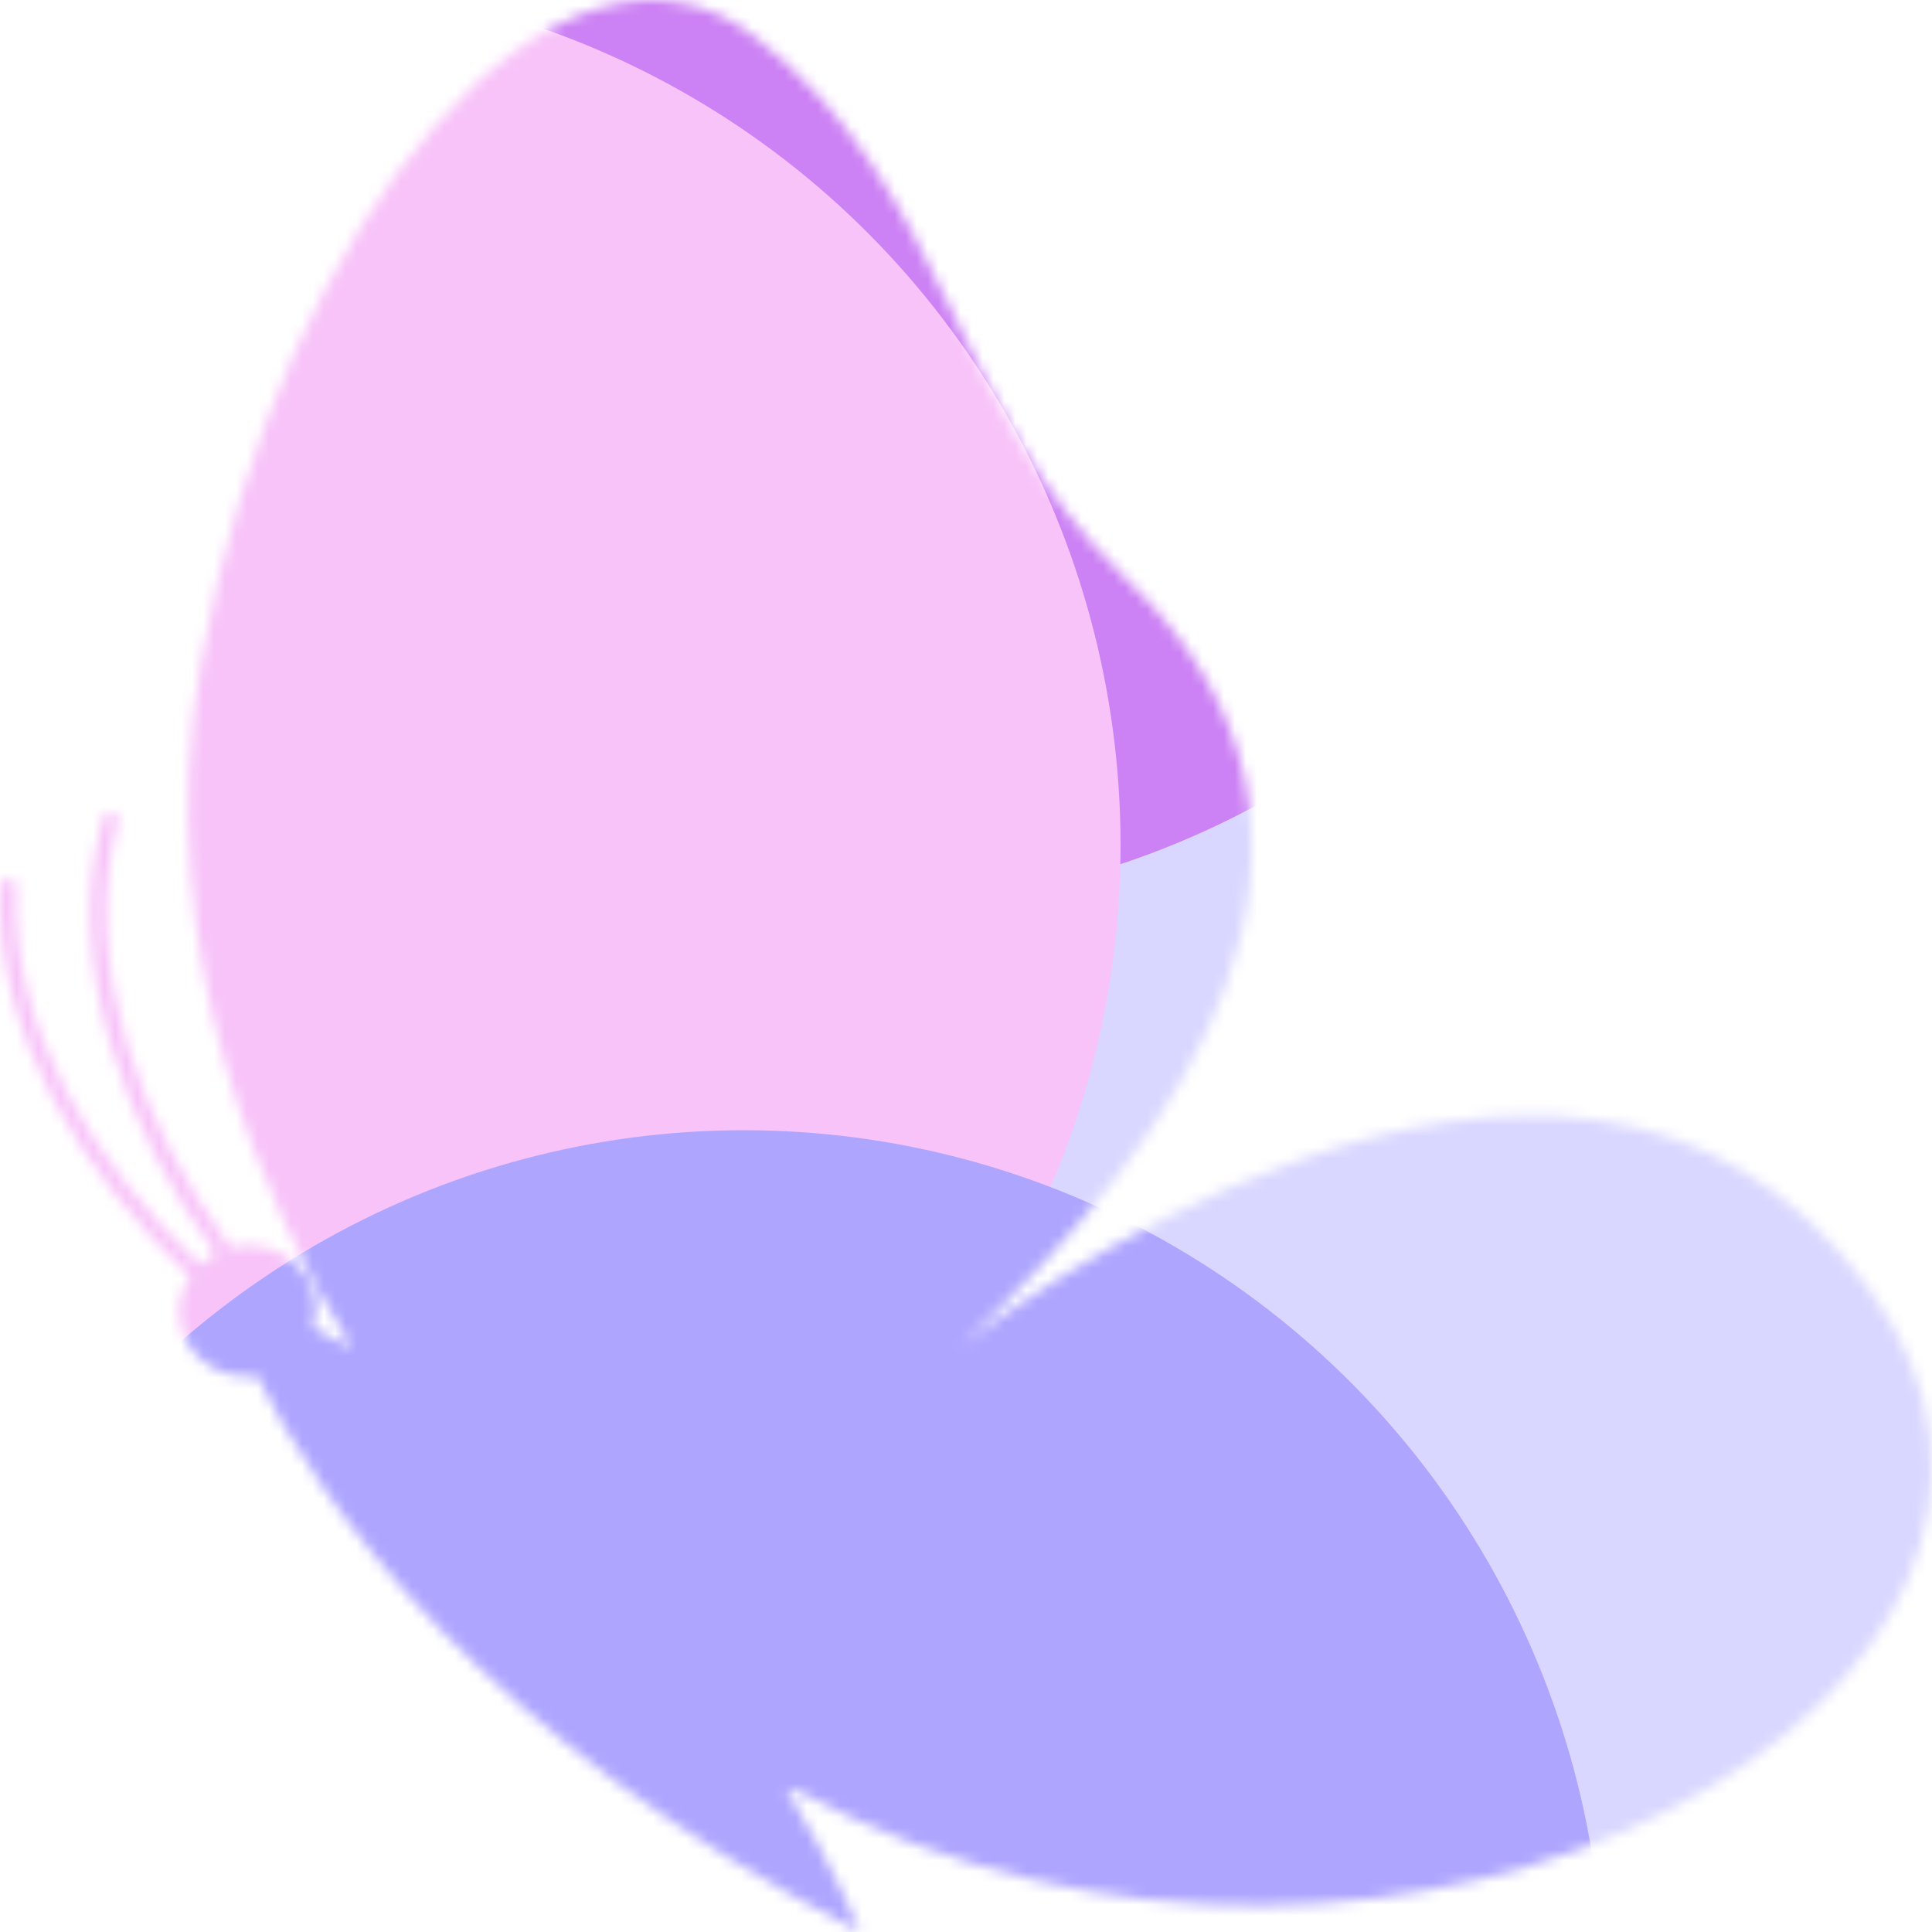 <svg width="176" height="176" viewBox="0 0 176 176" fill="none" xmlns="http://www.w3.org/2000/svg">
<mask id="mask0_295_34621" style="mask-type:alpha" maskUnits="userSpaceOnUse" x="0" y="0" width="176" height="176">
<path d="M170.23 117.366C142.342 79.165 87.622 122.546 87.622 122.546C107.294 104.129 127.343 76.503 102.47 52.617C86.642 37.437 86.416 17.221 68.854 3.408C51.217 -10.405 25.44 19.596 18.28 60.459C13.682 86.934 24.083 109.884 32.073 122.834C30.942 122.186 29.736 121.539 28.53 120.963C29.133 119.021 28.606 116.791 27.098 115.28C25.44 113.625 23.103 113.122 20.993 113.625C13.004 102.69 7.2 87.942 10.742 74.848C10.969 73.985 9.612 73.625 9.386 74.488C5.692 88.013 11.496 102.978 19.636 114.201C19.184 114.417 18.732 114.776 18.28 115.136C18.28 115.136 18.28 115.136 18.204 115.208C8.707 106.215 0.869 93.625 1.472 80.747C1.547 79.884 0.115 79.74 0.04 80.675C-0.639 93.985 7.501 106.935 17.3 116.287C15.792 118.517 16.018 121.539 17.978 123.553C19.41 124.992 21.445 125.64 23.405 125.352C28.983 136.647 43.529 158.158 78.351 176C78.351 176 76.241 170.604 71.643 162.978C71.945 163.05 72.246 163.05 72.548 163.122C128.323 192.979 196.384 153.194 170.23 117.366Z" fill="white"/>
</mask>
<g mask="url(#mask0_295_34621)">
<g filter="url(#filter0_f_295_34621)">
<ellipse cx="121.44" cy="94.6" rx="78.32" ry="78.76" fill="#D9D7FF"/>
</g>
<g filter="url(#filter1_f_295_34621)">
<ellipse cx="77.44" cy="3.96" rx="78.32" ry="78.76" fill="#CC81F4"/>
</g>
<g filter="url(#filter2_f_295_34621)">
<ellipse cx="23.76" cy="77" rx="78.32" ry="78.76" fill="#F8C3F9"/>
</g>
<g filter="url(#filter3_f_295_34621)">
<ellipse cx="67.76" cy="181.72" rx="78.32" ry="78.76" fill="#AEA5FF"/>
</g>
</g>
<defs>
<filter id="filter0_f_295_34621" x="-12.88" y="-40.16" width="268.64" height="269.52" filterUnits="userSpaceOnUse" color-interpolation-filters="sRGB">
<feFlood flood-opacity="0" result="BackgroundImageFix"/>
<feBlend mode="normal" in="SourceGraphic" in2="BackgroundImageFix" result="shape"/>
<feGaussianBlur stdDeviation="28" result="effect1_foregroundBlur_295_34621"/>
</filter>
<filter id="filter1_f_295_34621" x="-56.88" y="-130.8" width="268.64" height="269.52" filterUnits="userSpaceOnUse" color-interpolation-filters="sRGB">
<feFlood flood-opacity="0" result="BackgroundImageFix"/>
<feBlend mode="normal" in="SourceGraphic" in2="BackgroundImageFix" result="shape"/>
<feGaussianBlur stdDeviation="28" result="effect1_foregroundBlur_295_34621"/>
</filter>
<filter id="filter2_f_295_34621" x="-110.56" y="-57.76" width="268.64" height="269.52" filterUnits="userSpaceOnUse" color-interpolation-filters="sRGB">
<feFlood flood-opacity="0" result="BackgroundImageFix"/>
<feBlend mode="normal" in="SourceGraphic" in2="BackgroundImageFix" result="shape"/>
<feGaussianBlur stdDeviation="28" result="effect1_foregroundBlur_295_34621"/>
</filter>
<filter id="filter3_f_295_34621" x="-66.56" y="46.96" width="268.64" height="269.52" filterUnits="userSpaceOnUse" color-interpolation-filters="sRGB">
<feFlood flood-opacity="0" result="BackgroundImageFix"/>
<feBlend mode="normal" in="SourceGraphic" in2="BackgroundImageFix" result="shape"/>
<feGaussianBlur stdDeviation="28" result="effect1_foregroundBlur_295_34621"/>
</filter>
</defs>
</svg>
